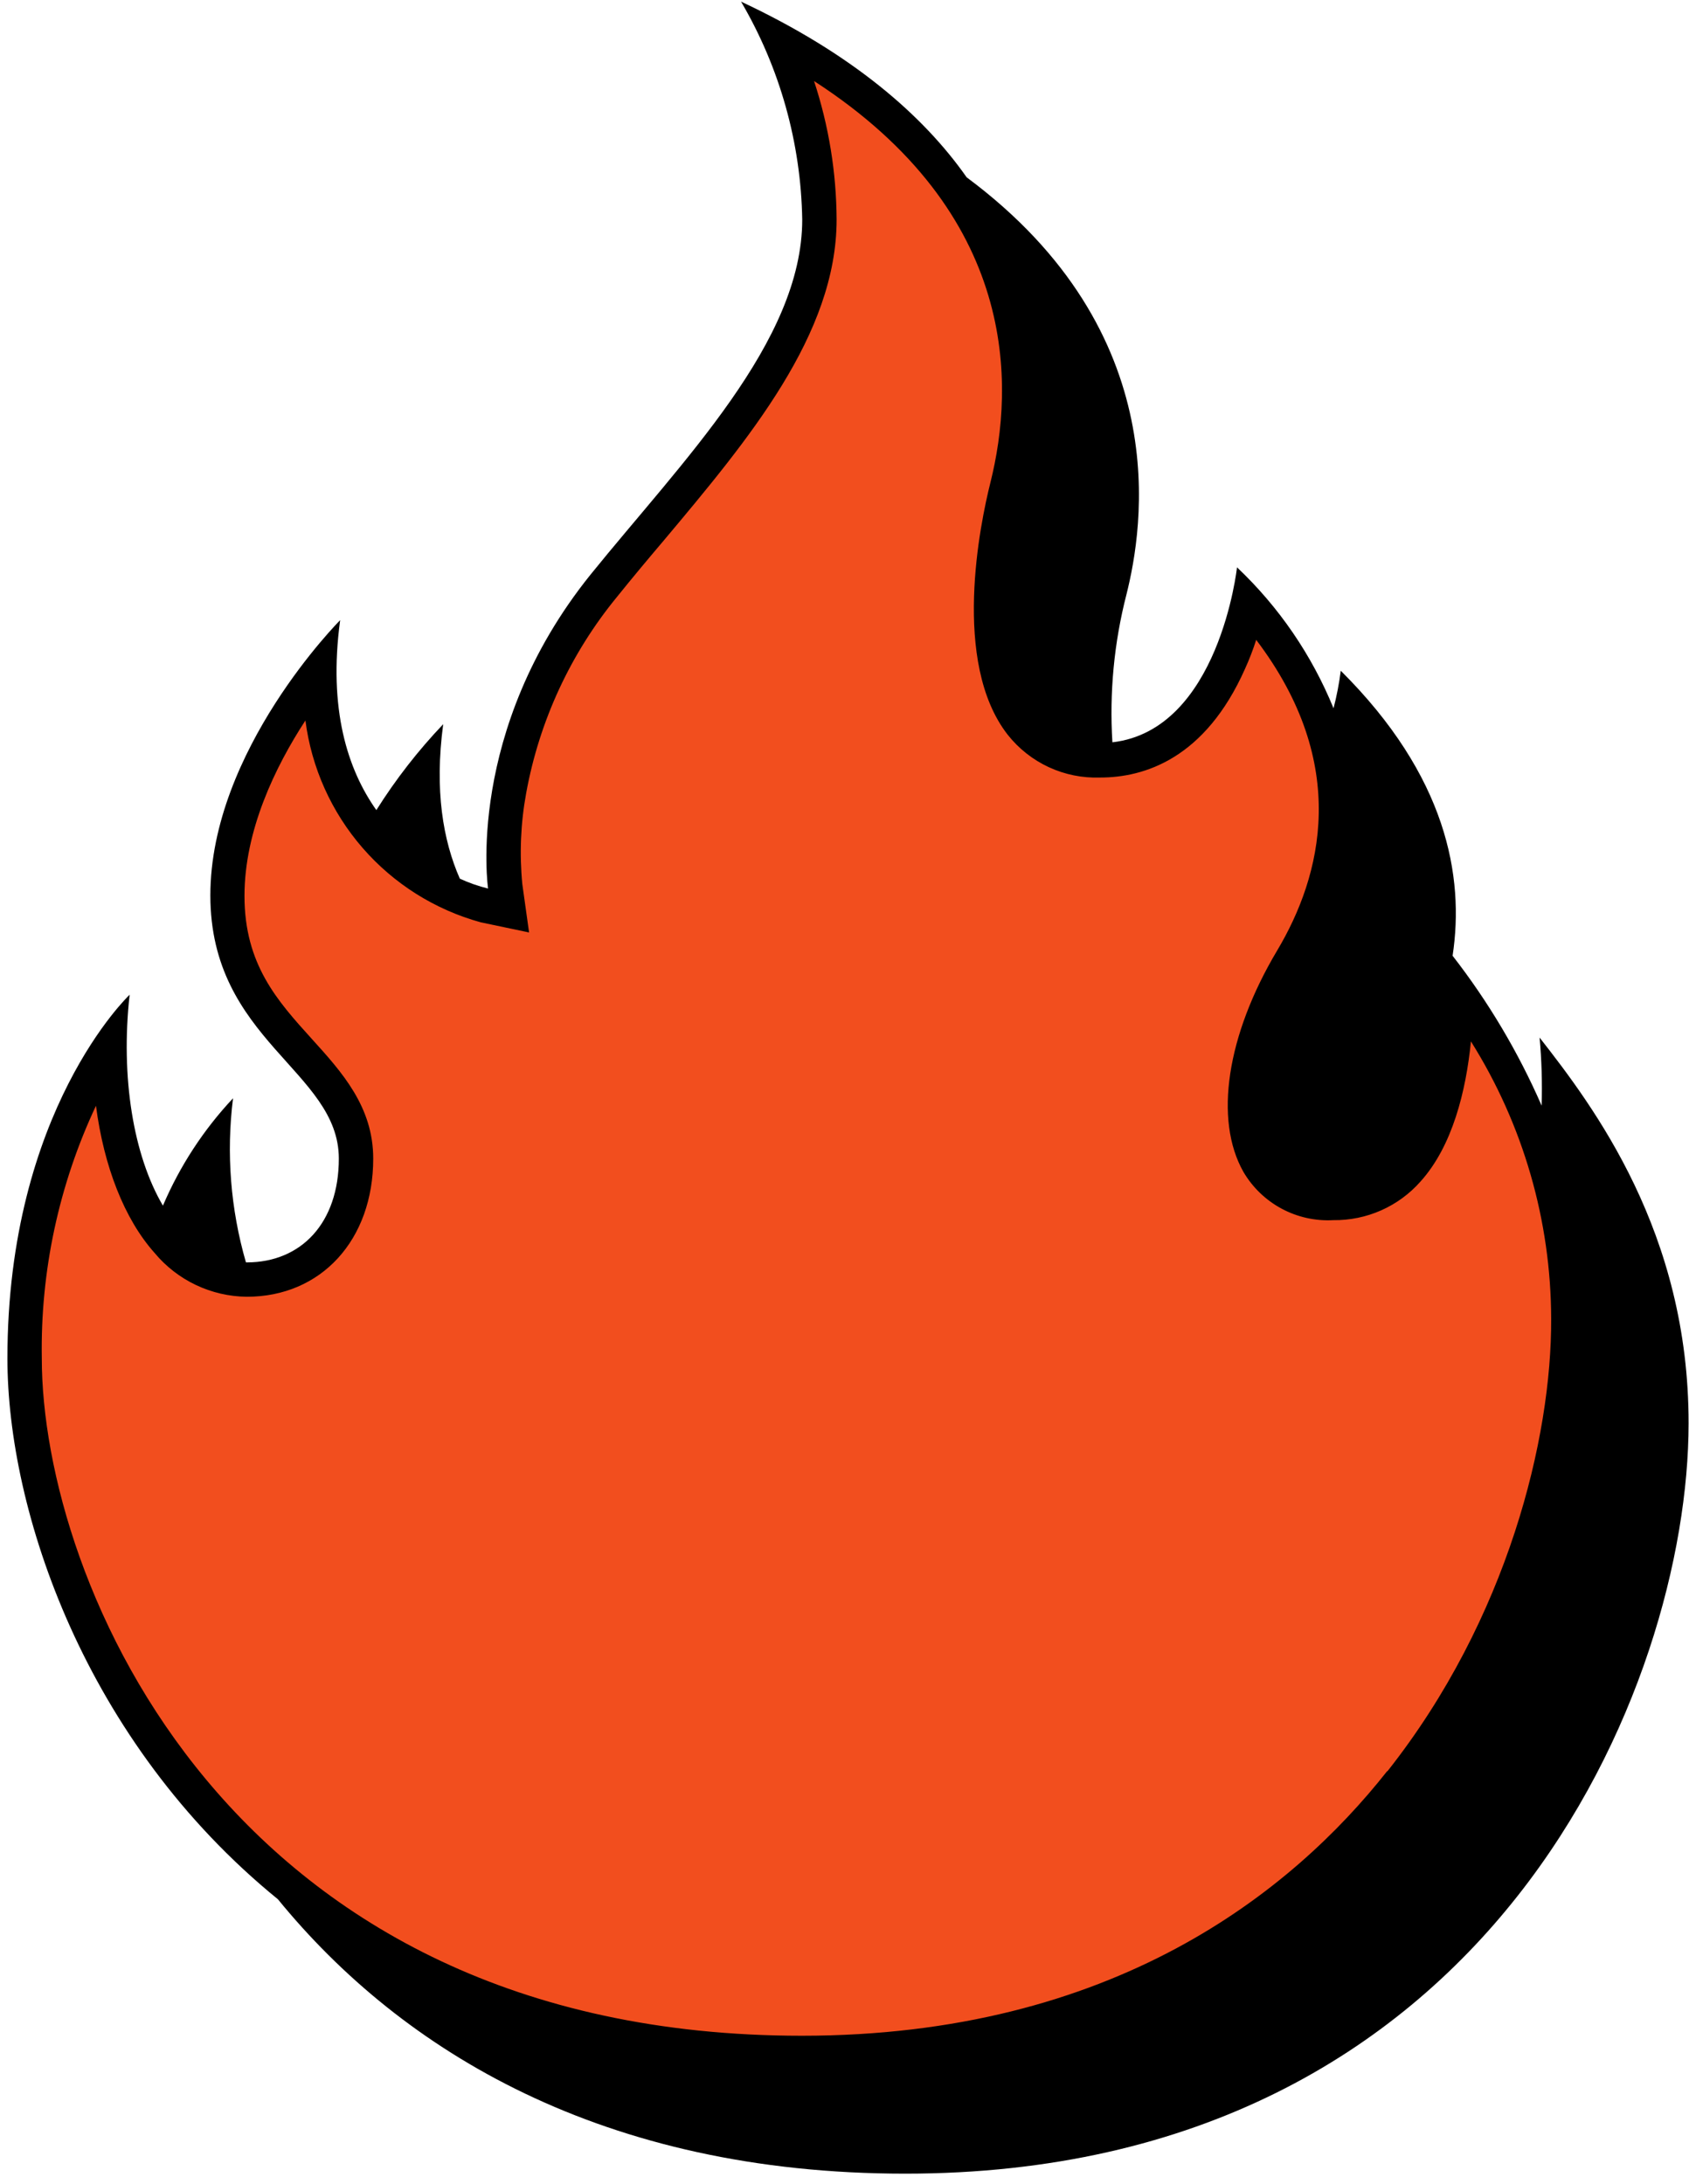 <svg width="140" height="181" viewBox="0 0 140 181" fill="none" xmlns="http://www.w3.org/2000/svg">
<g clip-path="url(#clip0_22_44)">
<path d="M66.496 170.136C17.805 170.136 2.045 131.356 2.045 112.566C2.045 99.626 6.205 91.156 9.045 86.846C9.045 93.535 10.775 99.445 13.855 102.846C14.657 103.813 15.658 104.595 16.791 105.138C17.923 105.682 19.16 105.975 20.416 105.996C25.835 105.996 29.476 101.996 29.476 95.996C29.476 92.255 27.186 89.725 24.765 87.046C21.835 83.805 18.765 80.445 18.765 74.225C18.765 66.686 23.326 59.545 26.386 55.605C26.386 68.505 35.045 73.925 40.086 75.005L42.086 75.445L41.785 73.445C41.785 73.326 40.115 60.816 49.975 48.556C51.215 47.016 52.526 45.456 53.836 43.895C60.725 35.685 67.835 27.206 67.835 18.206C67.804 13.108 66.74 8.07 64.706 3.396C86.025 15.095 85.706 31.395 83.475 40.325C82.906 42.626 80.266 54.376 84.656 60.005C85.429 60.989 86.426 61.774 87.563 62.295C88.7 62.817 89.945 63.061 91.195 63.005C95.816 63.005 99.516 60.196 101.885 54.876C102.567 53.314 103.106 51.694 103.495 50.035C113.885 61.785 111.275 72.475 107.075 79.535C103.225 85.996 102.135 92.626 104.295 96.436C104.916 97.516 105.829 98.4 106.929 98.985C108.03 99.571 109.272 99.834 110.515 99.746C111.678 99.767 112.832 99.535 113.896 99.065C114.959 98.595 115.908 97.899 116.675 97.025C120.015 93.316 120.675 86.516 120.675 81.936C124.865 87.785 129.985 96.785 129.985 109.406C129.985 119.406 126.335 134.706 116.115 147.666C108.045 157.916 92.865 170.136 66.496 170.136Z" fill="#F24E1E"/>
<path d="M127.615 85.986C127.786 87.86 127.843 89.744 127.785 91.626C125.851 87.195 123.372 83.023 120.405 79.206C121.405 72.596 119.885 64.285 111.135 55.586C111.002 56.634 110.802 57.673 110.535 58.696C108.731 54.277 106.004 50.295 102.535 47.016C102.535 47.016 101.065 60.495 92.206 61.516C91.95 57.389 92.344 53.249 93.376 49.245C94.736 43.806 97.496 27.596 80.126 14.695C76.516 9.546 70.615 4.436 61.425 0.135C64.642 5.619 66.388 11.839 66.496 18.195C66.496 28.326 56.566 38.196 48.935 47.636C38.535 60.575 40.456 73.635 40.456 73.635C39.651 73.438 38.867 73.163 38.115 72.816C36.725 69.656 36.005 65.505 36.736 60.016C34.657 62.199 32.801 64.584 31.195 67.135C28.826 63.785 27.195 58.795 28.195 51.395C28.195 51.395 17.436 62.175 17.436 74.206C17.436 86.236 28.085 88.736 28.085 96.016C28.085 101.335 24.976 104.616 20.456 104.616H20.386C19.11 100.202 18.745 95.575 19.316 91.016C16.873 93.619 14.906 96.632 13.505 99.915C11.056 95.755 9.985 89.285 10.745 82.436C10.745 82.436 0.615 91.986 0.615 112.576C0.615 125.135 6.985 144.335 23.035 157.395C33.346 170.025 50.035 180.135 75.035 180.135C123.815 180.135 139.965 139.485 139.965 117.975C139.995 102.135 132.075 91.686 127.615 85.986ZM114.975 146.785C107.085 156.785 92.275 168.706 66.466 168.706C18.855 168.706 3.465 130.885 3.465 112.576C3.343 105.344 4.879 98.181 7.955 91.635C8.605 96.635 10.296 101.015 12.816 103.835C13.75 104.957 14.918 105.863 16.237 106.49C17.556 107.116 18.995 107.449 20.456 107.465C26.625 107.465 30.936 102.755 30.936 96.016C30.936 91.725 28.355 88.865 25.855 86.106C22.976 82.925 20.265 79.915 20.265 74.246C20.265 68.826 22.796 63.575 25.316 59.706C25.82 63.617 27.469 67.292 30.056 70.269C32.643 73.246 36.052 75.391 39.855 76.436L43.855 77.275L43.295 73.275C43.049 70.756 43.157 68.215 43.615 65.725C44.703 59.741 47.302 54.134 51.166 49.435C52.395 47.906 53.725 46.316 55.016 44.795C62.066 36.395 69.346 27.706 69.346 18.195C69.327 14.294 68.696 10.421 67.475 6.715C84.475 17.715 84.106 31.945 82.096 39.986C81.246 43.376 78.846 54.886 83.525 60.886C84.435 62.038 85.603 62.961 86.936 63.578C88.269 64.195 89.728 64.488 91.195 64.436C94.846 64.436 99.885 62.876 103.195 55.435C103.552 54.651 103.863 53.846 104.125 53.026C111.935 63.325 109.565 72.566 105.855 78.785C101.685 85.785 100.615 92.785 103.065 97.115C103.821 98.404 104.917 99.459 106.233 100.164C107.549 100.87 109.034 101.199 110.525 101.116C111.888 101.133 113.239 100.856 114.485 100.304C115.731 99.752 116.843 98.937 117.745 97.915C120.395 94.975 121.515 90.415 121.925 86.305C126.256 93.197 128.56 101.167 128.575 109.305C128.615 119.135 125.005 134.135 115.005 146.785H114.975Z" fill="black"/>
</g>
<defs>
<clipPath id="clip0_22_44">
<rect width="139.38" height="180" fill="white" transform="translate(0.615 0.135)"/>
</clipPath>
</defs>
</svg>
